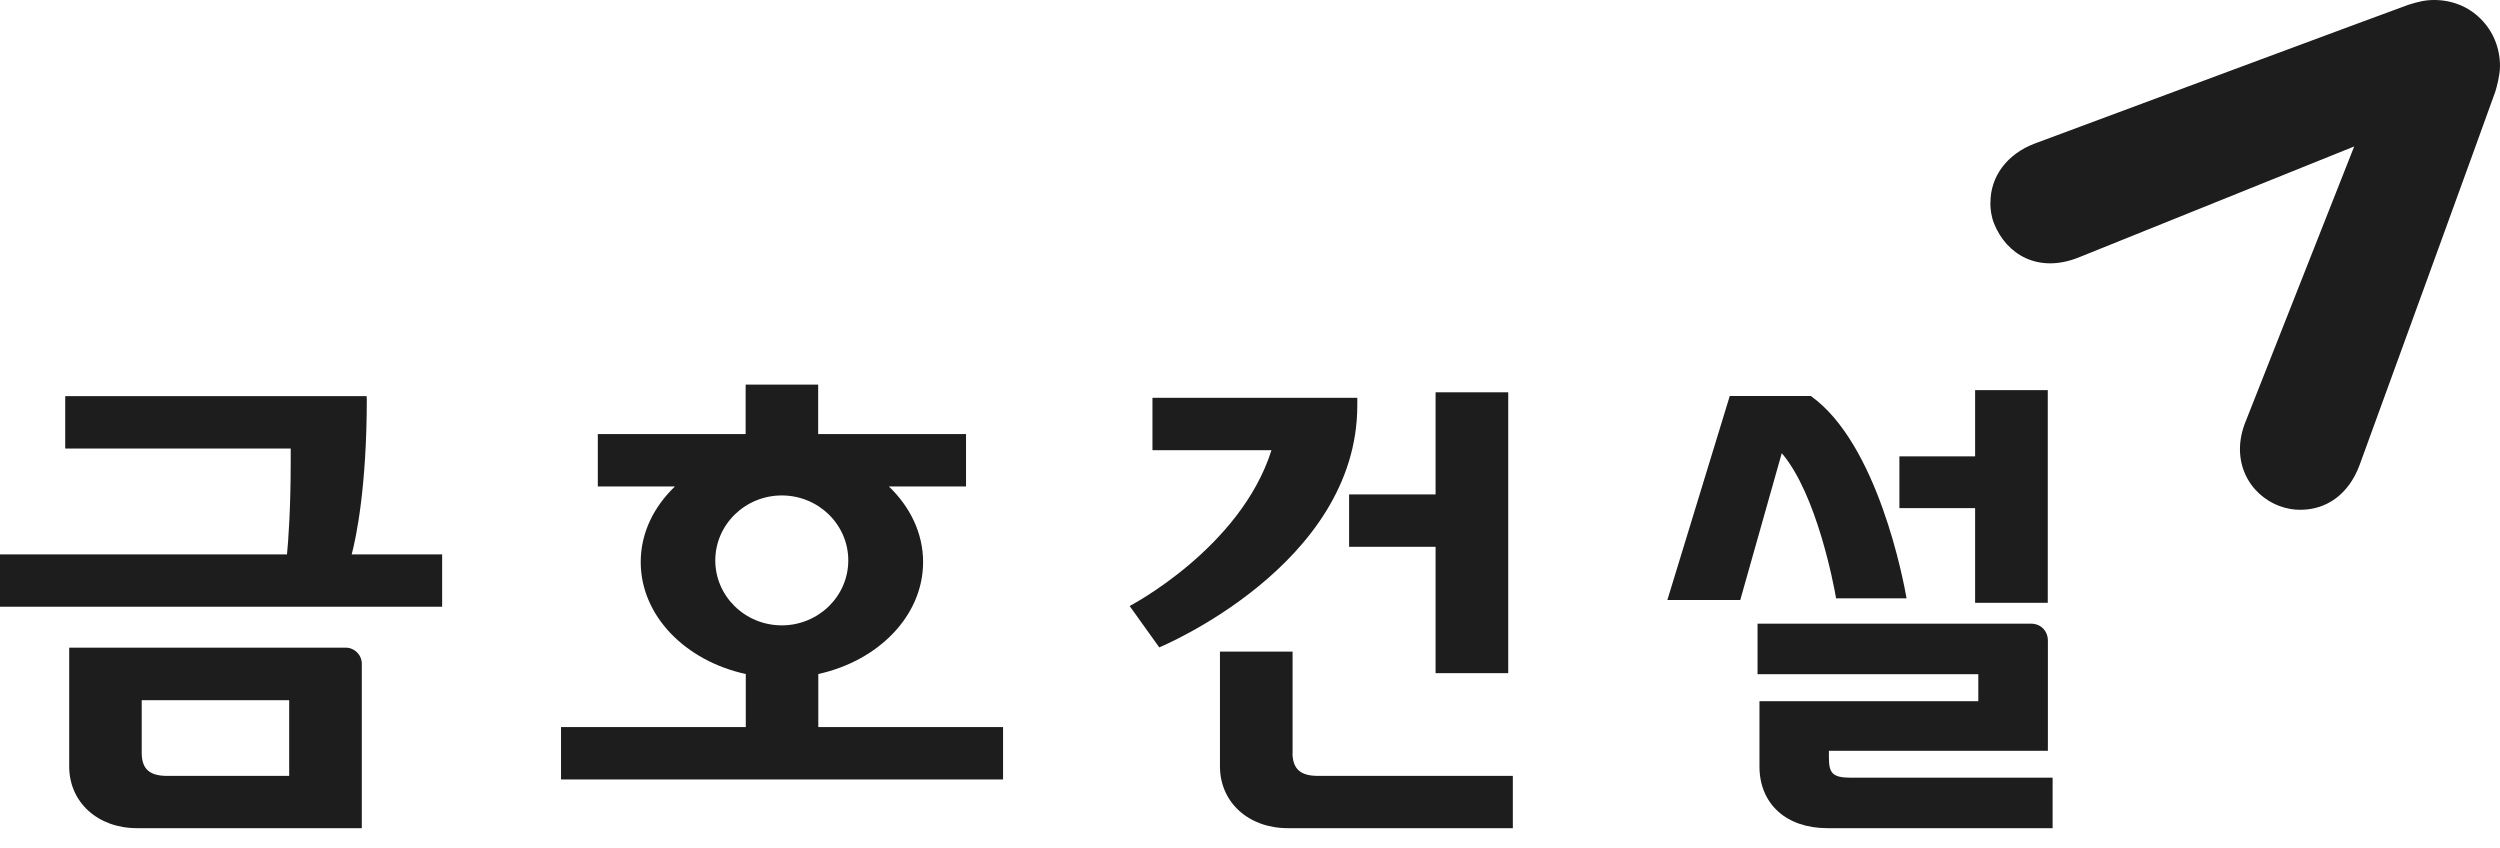 <svg width="112" height="38" viewBox="0 0 112 38" fill="none" xmlns="http://www.w3.org/2000/svg">
<path d="M89.167 9.075C89.167 9.39 89.213 9.717 89.339 10.027C89.896 11.405 91.314 12.254 93.116 11.537C93.547 11.365 105.468 6.561 105.468 6.561C105.468 6.561 100.773 18.465 100.595 18.907C99.912 20.611 100.733 22.155 102.128 22.672C102.438 22.787 102.759 22.844 103.075 22.838C104.217 22.833 105.221 22.161 105.715 20.818C105.79 20.617 111.661 4.494 111.788 4.11C111.862 3.88 112 3.341 112 2.967C112 2.17 111.707 1.418 111.139 0.849C110.582 0.287 109.836 0 109.05 0C108.665 0 108.355 0.069 107.885 0.218C107.603 0.31 92.468 5.941 91.176 6.423C89.885 6.905 89.167 7.938 89.173 9.075" fill="#1D1D1D"/>
<path d="M60.807 18.166V17.822H51.63V20.169H56.962C55.573 24.566 50.608 27.149 50.608 27.149L51.934 29.003C51.934 29.003 60.807 25.341 60.807 18.161V18.166Z" fill="#1D1D1D"/>
<path d="M57.908 33.756V29.192H54.654V34.335C54.654 35.942 55.934 37.102 57.69 37.102H67.775V34.76H59.045C58.253 34.76 57.92 34.444 57.903 33.756H57.908Z" fill="#1D1D1D"/>
<path d="M60.44 22.15V24.497H64.314V30.157H67.569V17.575H64.314V22.15H60.44Z" fill="#1D1D1D"/>
<path d="M88.485 27.006H91.74V17.478H88.485V20.445H85.093V22.764H88.485V27.006Z" fill="#1D1D1D"/>
<path d="M15.486 29.015H3.1V34.335C3.1 35.942 4.38 37.102 6.136 37.102H16.209V29.738C16.209 29.336 15.882 29.015 15.486 29.015ZM12.955 34.76H7.491C6.699 34.76 6.36 34.45 6.349 33.756V31.368H12.955V34.76Z" fill="#1D1D1D"/>
<path d="M16.427 17.856V17.747H2.922V20.095H13.024C13.024 20.25 13.024 20.445 13.024 20.634C13.024 22.816 12.915 24.25 12.857 24.836H0V27.183H19.808V24.836H15.756C15.951 24.101 16.433 21.828 16.433 17.856H16.427Z" fill="#1D1D1D"/>
<path d="M36.654 30.197C39.358 29.606 41.355 27.58 41.355 25.18C41.355 23.889 40.775 22.706 39.822 21.794H43.278V19.446H36.654V17.231H33.405V19.446H26.782V21.794H30.237C29.284 22.706 28.704 23.883 28.704 25.18C28.704 27.585 30.702 29.606 33.411 30.197V32.573H25.134V34.921H44.937V32.573H36.66V30.197H36.654ZM32.045 25.106C32.045 23.504 33.382 22.196 35.024 22.196C36.666 22.196 38.003 23.499 38.003 25.106C38.003 26.713 36.666 28.016 35.024 28.016C33.382 28.016 32.045 26.713 32.045 25.106Z" fill="#1D1D1D"/>
<path d="M82.263 26.805H85.414C85.282 26.041 84.128 19.877 81.126 17.742H77.493L74.698 26.879H77.964L79.823 20.302C81.39 22.138 82.154 26.202 82.257 26.805H82.263Z" fill="#1D1D1D"/>
<path d="M82.911 34.84C82.085 34.84 81.935 34.628 81.935 33.928V33.635H91.745V28.699C91.745 28.274 91.435 27.941 90.993 27.941H78.738V30.203H88.628V31.414H78.824V34.335C78.824 36.029 80.041 37.102 81.861 37.102H91.957V34.84H82.911Z" fill="#1D1D1D"/>
</svg>
